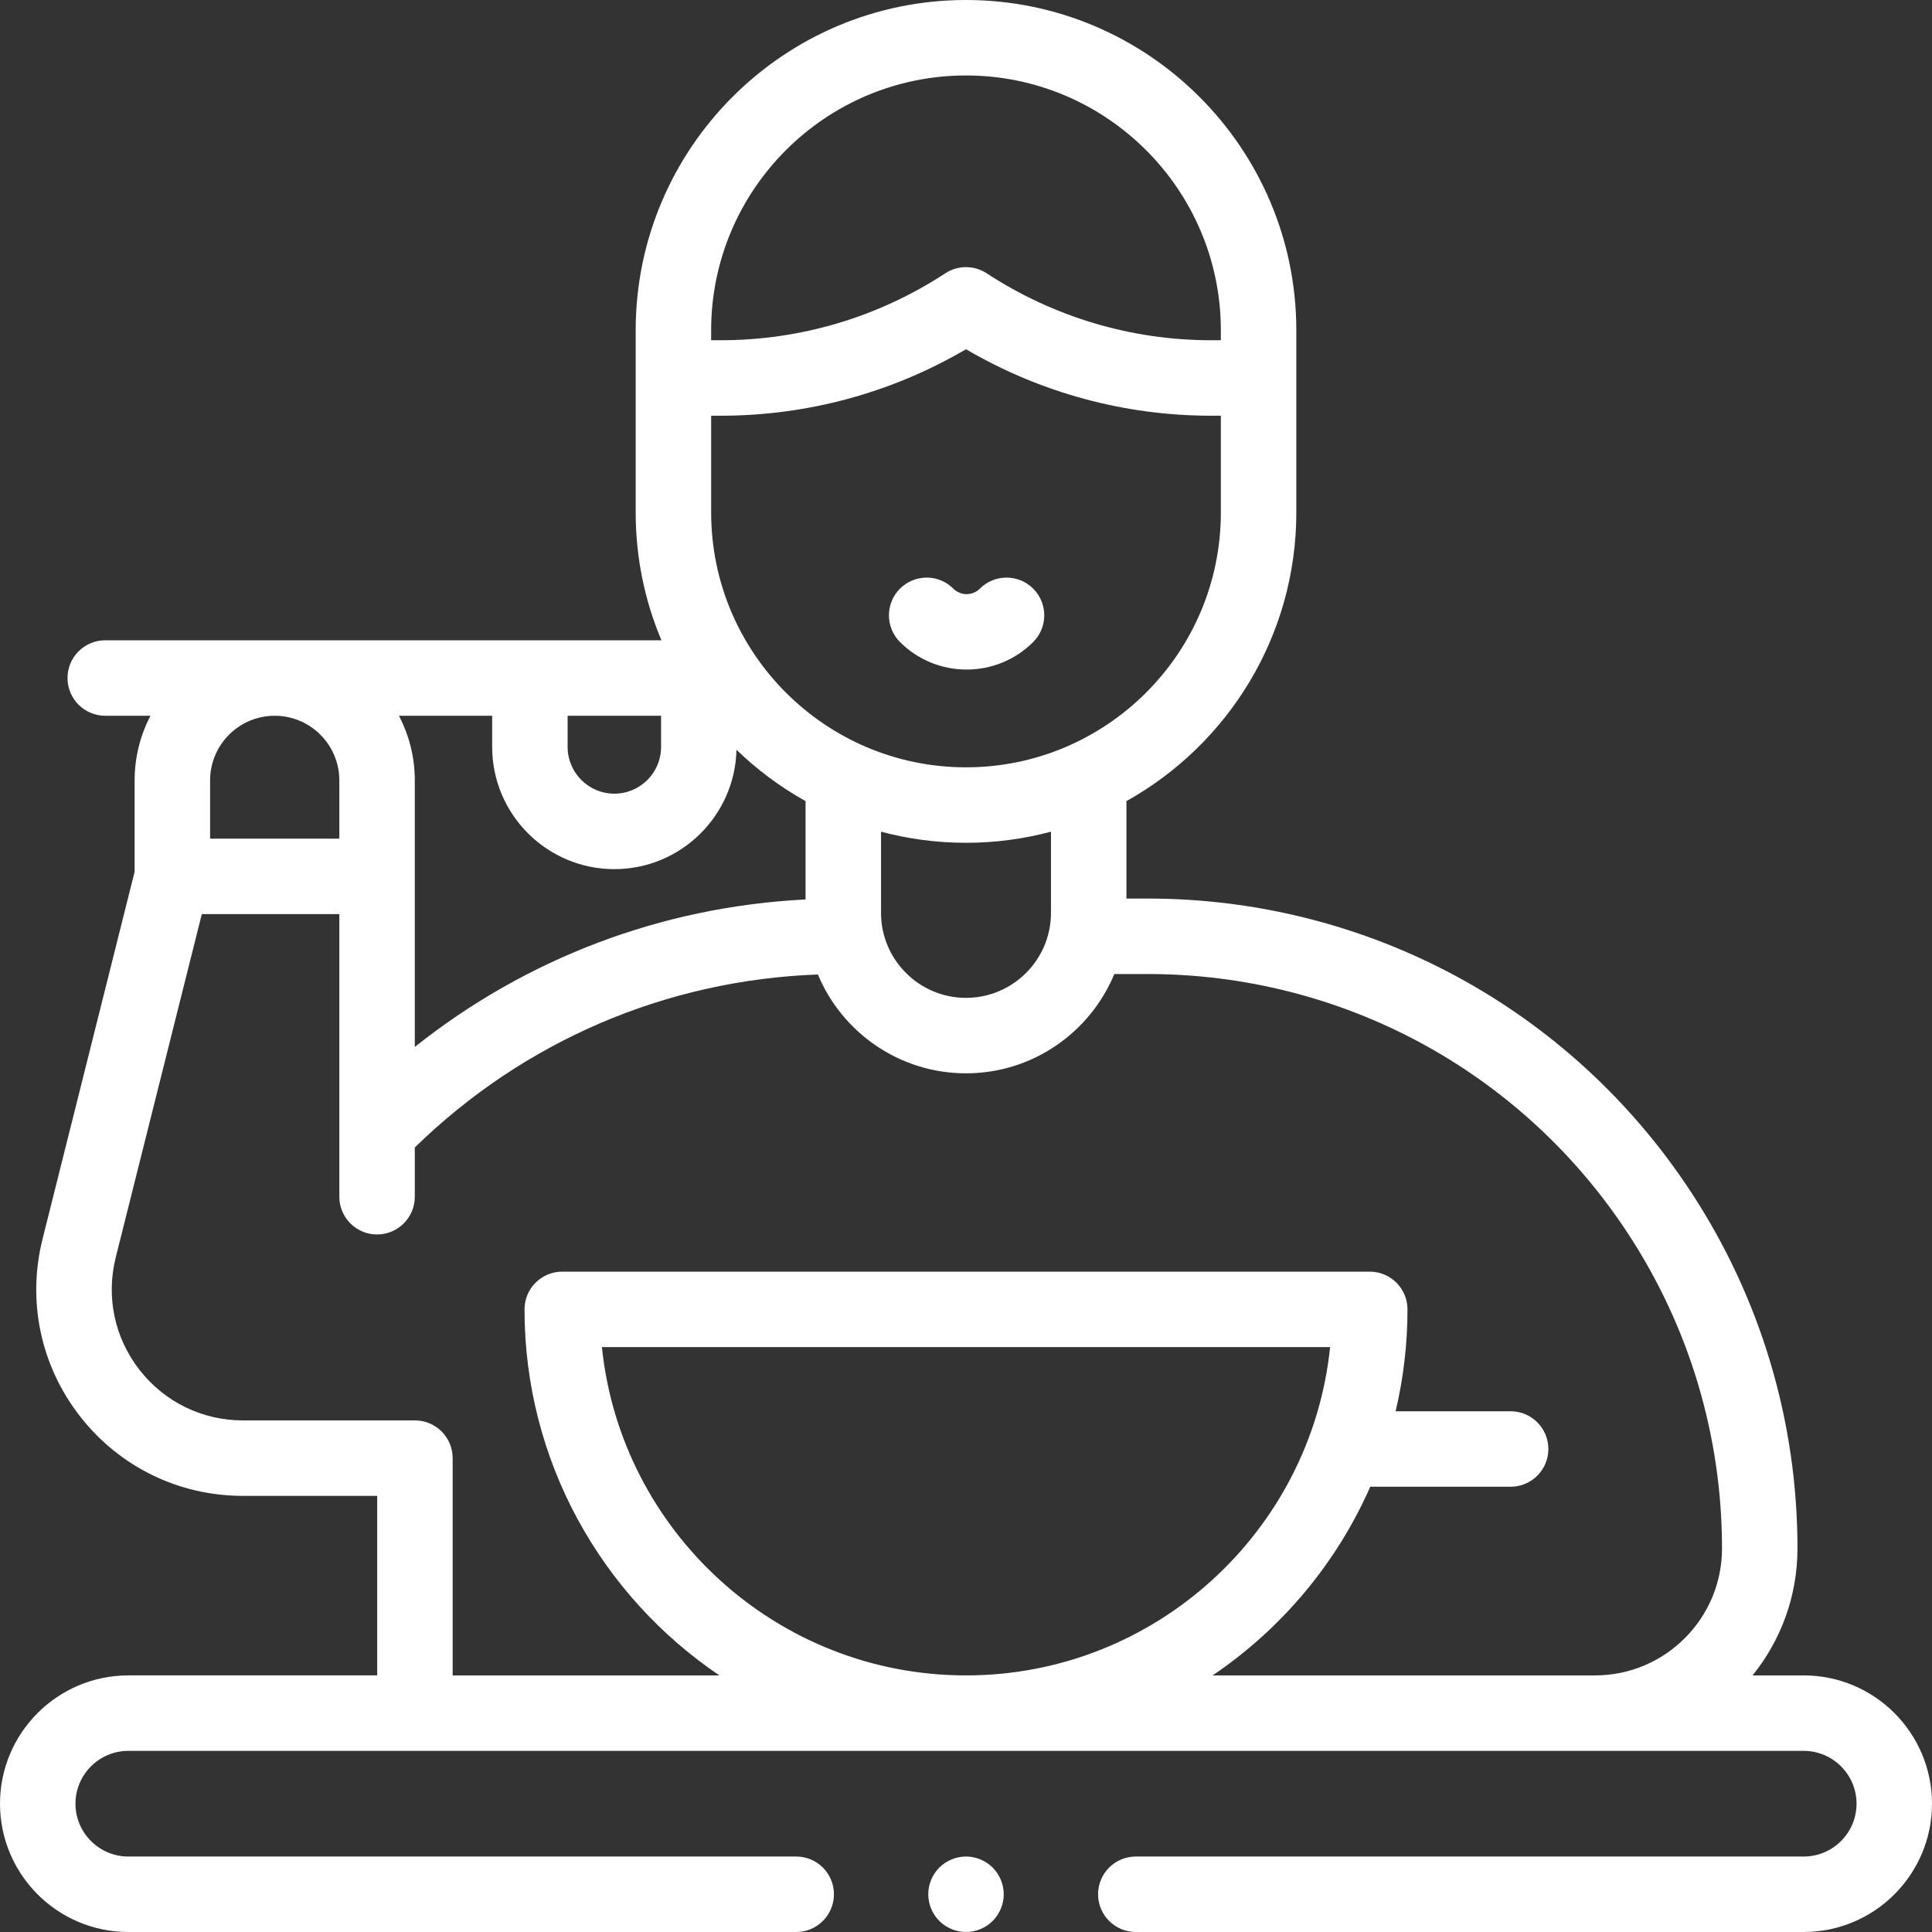 <?xml version="1.0"?>
<svg xmlns="http://www.w3.org/2000/svg" xmlns:xlink="http://www.w3.org/1999/xlink" xmlns:svgjs="http://svgjs.com/svgjs" version="1.1" width="512" height="512" x="0" y="0" viewBox="0 0 512 512" style="enable-background:new 0 0 512 512" xml:space="preserve"><rect x="0" y="0" width="512" height="512" fill="#333333" stroke="none"/><g><g xmlns="http://www.w3.org/2000/svg" id="XMLID_1083_"><g id="XMLID_100_"><path id="XMLID_101_" d="m259.67 155.998c-1.935 1.936-5.086 1.938-7.022 0-3.906-3.905-10.236-3.905-14.143 0-3.905 3.905-3.905 10.237 0 14.143 4.867 4.867 11.261 7.3 17.653 7.3 6.394 0 12.787-2.434 17.654-7.3 3.905-3.905 3.905-10.237 0-14.143-3.906-3.906-10.236-3.906-14.142 0z" fill="#ffffff" data-original="#000000" style=""/><path id="XMLID_133_" d="m478 444h-13.551c7.436-9.208 11.901-20.909 11.901-33.639 0-33.717-9.789-66.431-28.308-94.605-31.952-48.611-85.758-77.632-143.929-77.632h-5.595v-25.82c26.831-14.973 45.02-43.647 45.02-76.494v-48.272c0-48.268-39.269-87.538-87.538-87.538s-87.538 39.27-87.538 87.538v48.272c0 12.003 2.43 23.448 6.821 33.873h-147.391c-5.522 0-10 4.477-10 10s4.478 10 10 10h11.987c-2.678 5.128-4.202 10.95-4.202 17.124v24.209l-24.403 97.337c-4.13 16.476-.506 33.606 9.943 46.998 10.448 13.392 26.183 21.072 43.169 21.072h35.574v47.577h-65.96c-18.748 0-34 15.252-34 34s15.252 34 34 34h177c5.522 0 10-4.477 10-10s-4.478-10-10-10h-177c-7.72 0-14-6.28-14-14s6.28-14 14-14h444c7.72 0 14 6.28 14 14s-6.28 14-14 14h-177c-5.522 0-10 4.477-10 10s4.478 10 10 10h177c18.748 0 34-15.252 34-34s-15.252-34-34-34zm-199.481-202.076c0 12.417-10.102 22.518-22.519 22.518s-22.519-10.102-22.519-22.518v-21.517c7.188 1.915 14.735 2.942 22.519 2.942s15.33-1.027 22.519-2.942zm-65.038-3.56c-38.061 1.92-73.959 15.527-103.556 39.09v-70.647c0-6.174-1.524-11.996-4.202-17.124h24.706v8.267c0 17.855 14.526 32.381 32.381 32.381 17.604 0 31.962-14.123 32.363-31.633 5.467 5.289 11.619 9.873 18.308 13.606zm42.519-35.016c-37.24 0-67.538-30.297-67.538-67.538v-25.641h2.56c22.936 0 45.267-6.073 64.979-17.618 19.712 11.545 42.043 17.618 64.979 17.618h2.56v25.641c-.002 37.241-30.3 67.538-67.54 67.538zm0-183.348c37.24 0 67.538 30.297 67.538 67.538v2.631h-2.56c-21.187 0-41.763-6.136-59.503-17.746-3.326-2.177-7.625-2.177-10.951 0-17.74 11.61-38.316 17.746-59.503 17.746h-2.56v-2.631c.001-37.241 30.299-67.538 67.539-67.538zm-80.808 169.683v8.267c0 6.827-5.555 12.381-12.382 12.381s-12.381-5.554-12.381-12.381v-8.267zm-85.266 17.124v15.445h-34.249v-15.445c0-9.442 7.683-17.124 17.125-17.124s17.124 7.682 17.124 17.124zm166.074 237.193c-50.11 0-91.468-38.194-96.488-87h192.977c-5.021 48.806-46.379 87-96.489 87zm65.357 0c18.234-12.326 32.817-29.656 41.776-50h37.2c5.522 0 10-4.477 10-10s-4.478-10-10-10h-30.483c2.056-8.671 3.15-17.71 3.15-27 0-5.523-4.478-10-10-10h-214c-5.522 0-10 4.477-10 10 0 40.327 20.509 75.954 51.643 97h-70.683v-57.577c0-5.523-4.478-10-10-10h-45.574c-10.781 0-20.769-4.875-27.401-13.375-6.633-8.5-8.933-19.374-6.311-29.832l22.806-90.964h36.446v74.894c0 5.523 4.478 10 10 10s10-4.477 10-10v-13.053c28.92-28.23 66.577-44.36 106.82-45.844 6.414 15.365 21.592 26.193 39.254 26.193 17.71 0 32.919-10.887 39.303-26.317h8.81c51.416 0 98.974 25.651 127.216 68.617 16.368 24.902 25.021 53.818 25.021 83.62 0 18.548-15.09 33.639-33.638 33.639h-101.355z" fill="#ffffff" data-original="#000000" style=""/><path id="XMLID_141_" d="m256 492c-2.63 0-5.21 1.07-7.07 2.93s-2.93 4.44-2.93 7.07 1.069 5.21 2.93 7.07 4.44 2.93 7.07 2.93 5.21-1.07 7.069-2.93c1.86-1.86 2.931-4.44 2.931-7.07s-1.07-5.21-2.931-7.07c-1.859-1.86-4.439-2.93-7.069-2.93z" fill="#ffffff" data-original="#000000" style=""/></g></g></g></svg>
